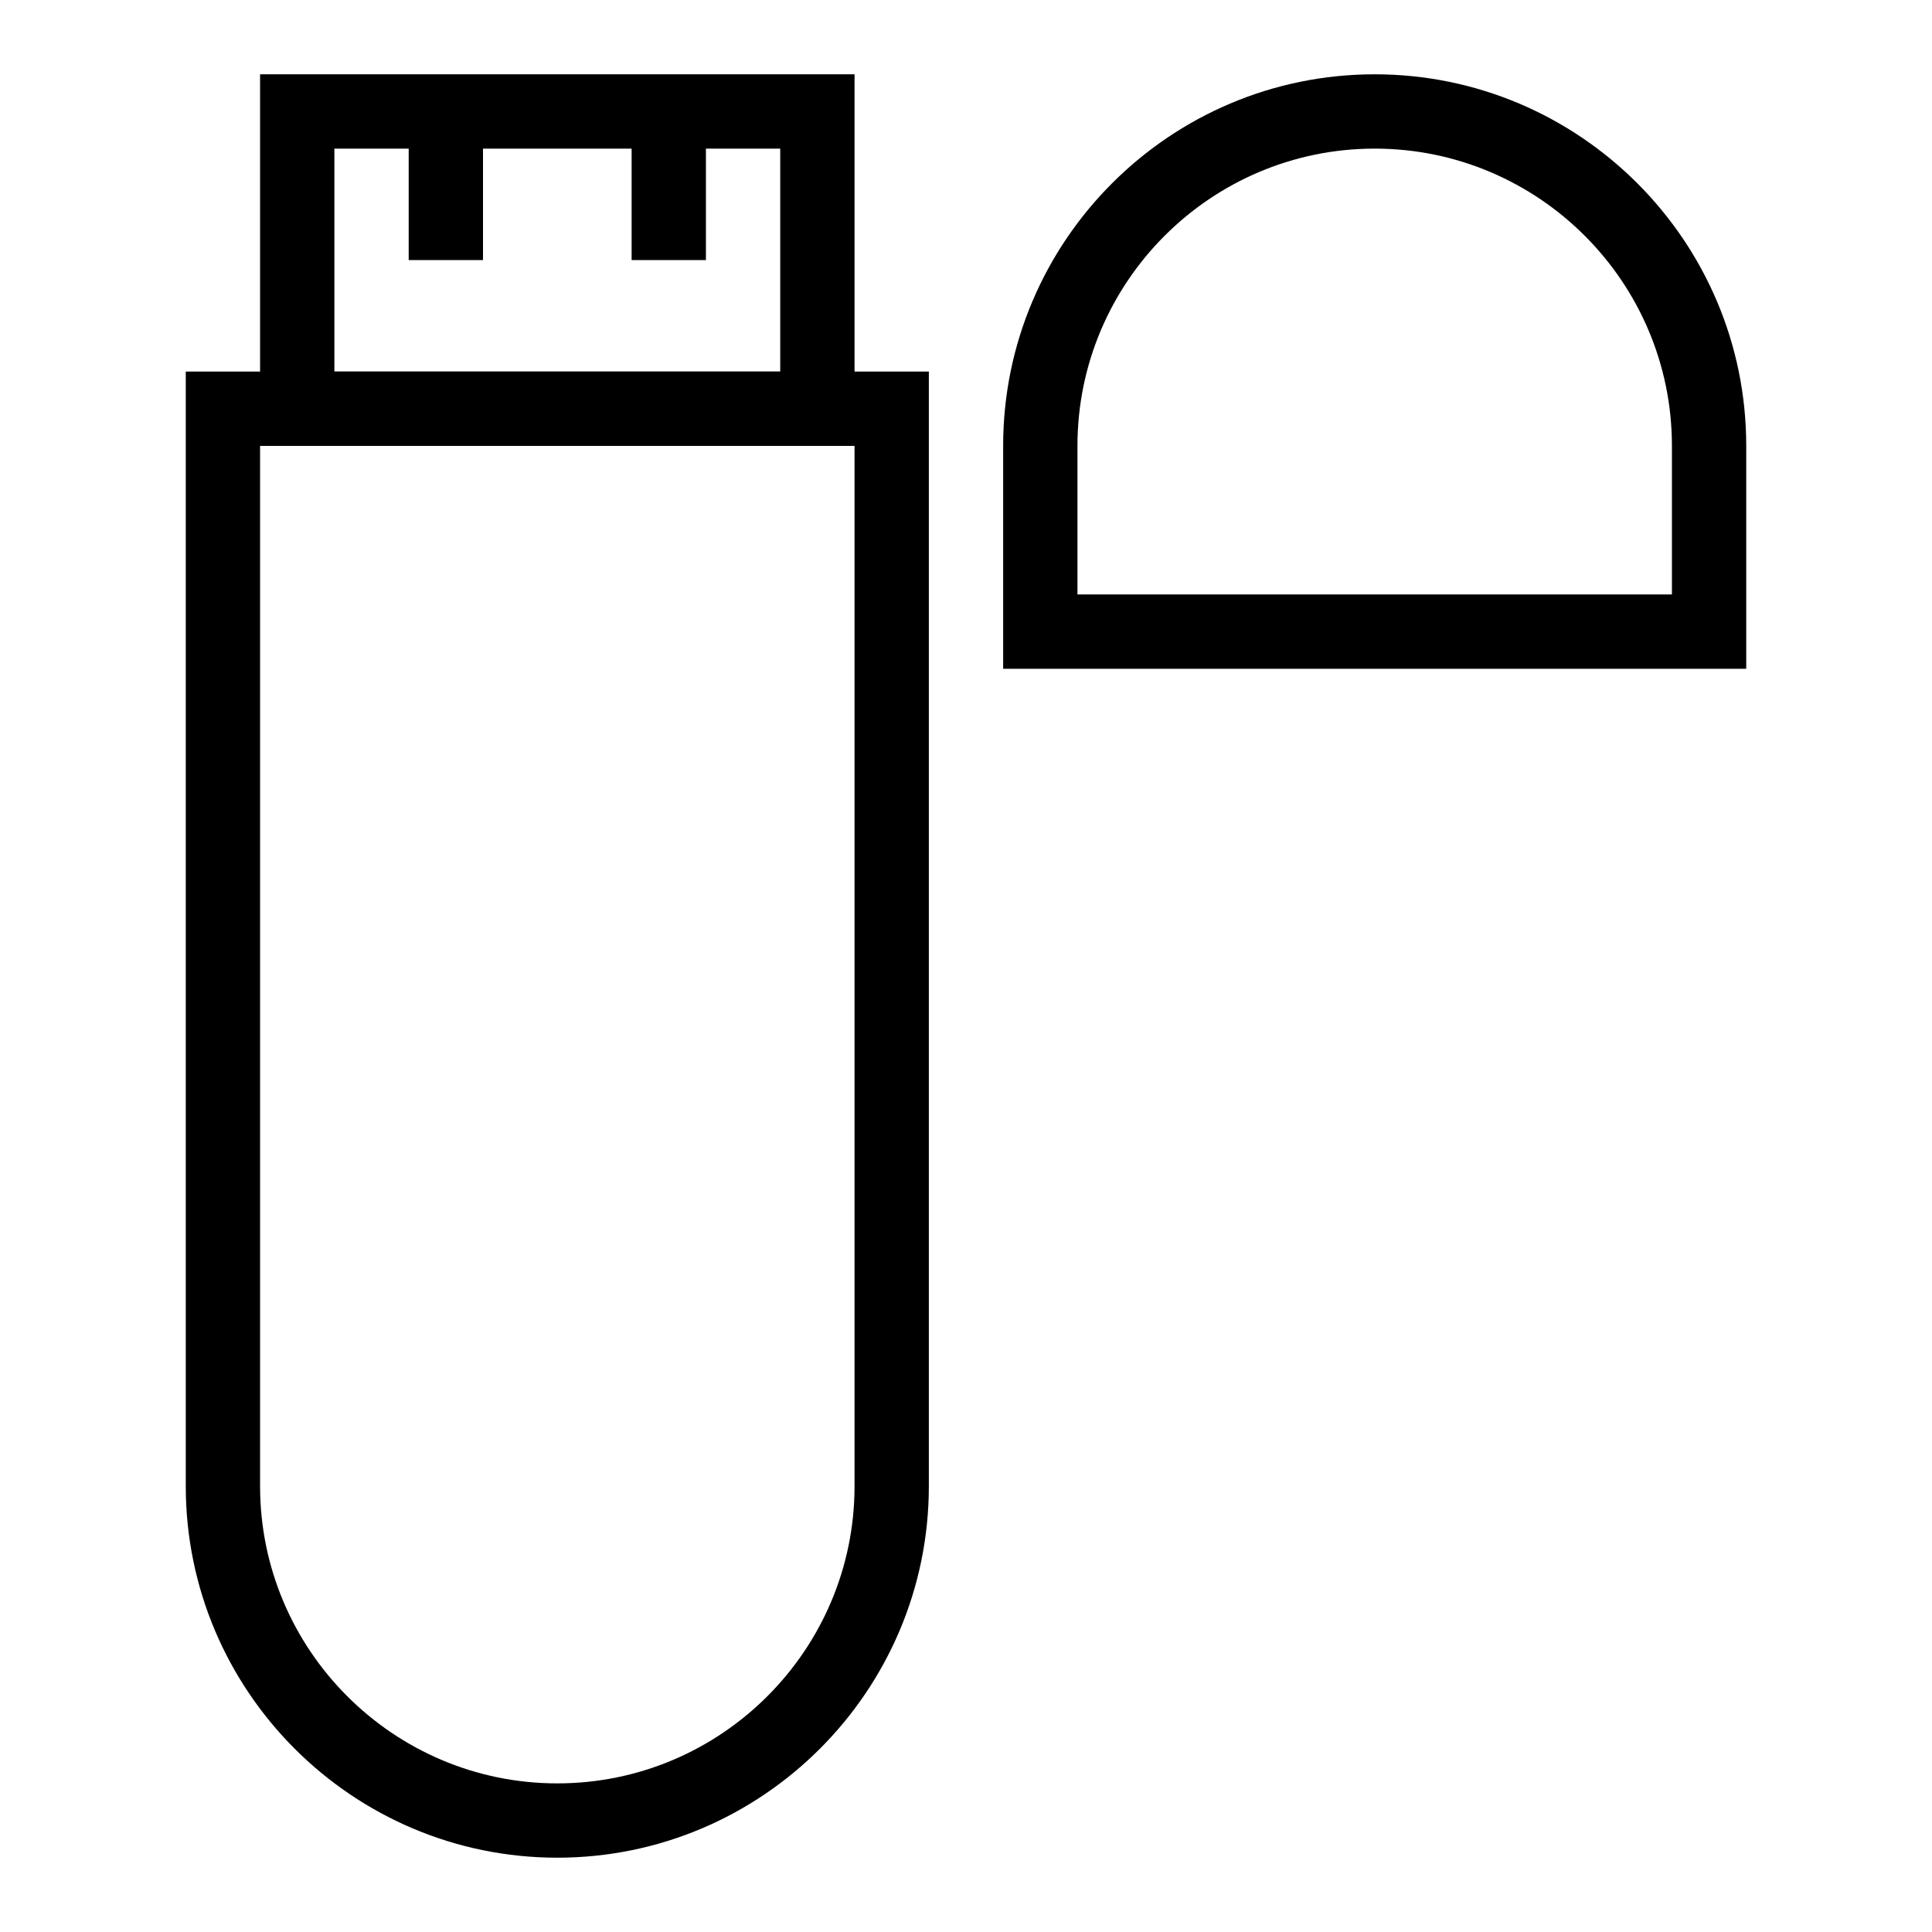 <?xml version="1.0" ?><svg enable-background="new 0 0 52 52" id="Layer_1" version="1.1" viewBox="0 0 52 52" xml:space="preserve" xmlns="http://www.w3.org/2000/svg" xmlns:xlink="http://www.w3.org/1999/xlink"><g><g><g><g><path d="M15,50C9.486,50,5,45.514,5,40V10h20v30C25,45.514,20.514,50,15,50z M7,12v28      c0,4.411,3.589,8,8,8s8-3.589,8-8V12H7z"/></g></g><g><g><path d="M23,12H7V2h16V12z M9,10h12V4H9V10z"/></g></g><g><g><rect height="4" width="2" x="17" y="3"/></g></g><g><g><rect height="4" width="2" x="11" y="3"/></g></g></g><g><g><path d="M47,18H27v-6c0-5.514,4.486-10,10-10s10,4.486,10,10V18z M29,16h16v-4c0-4.411-3.589-8-8-8     s-8,3.589-8,8V16z"/></g></g></g></svg>